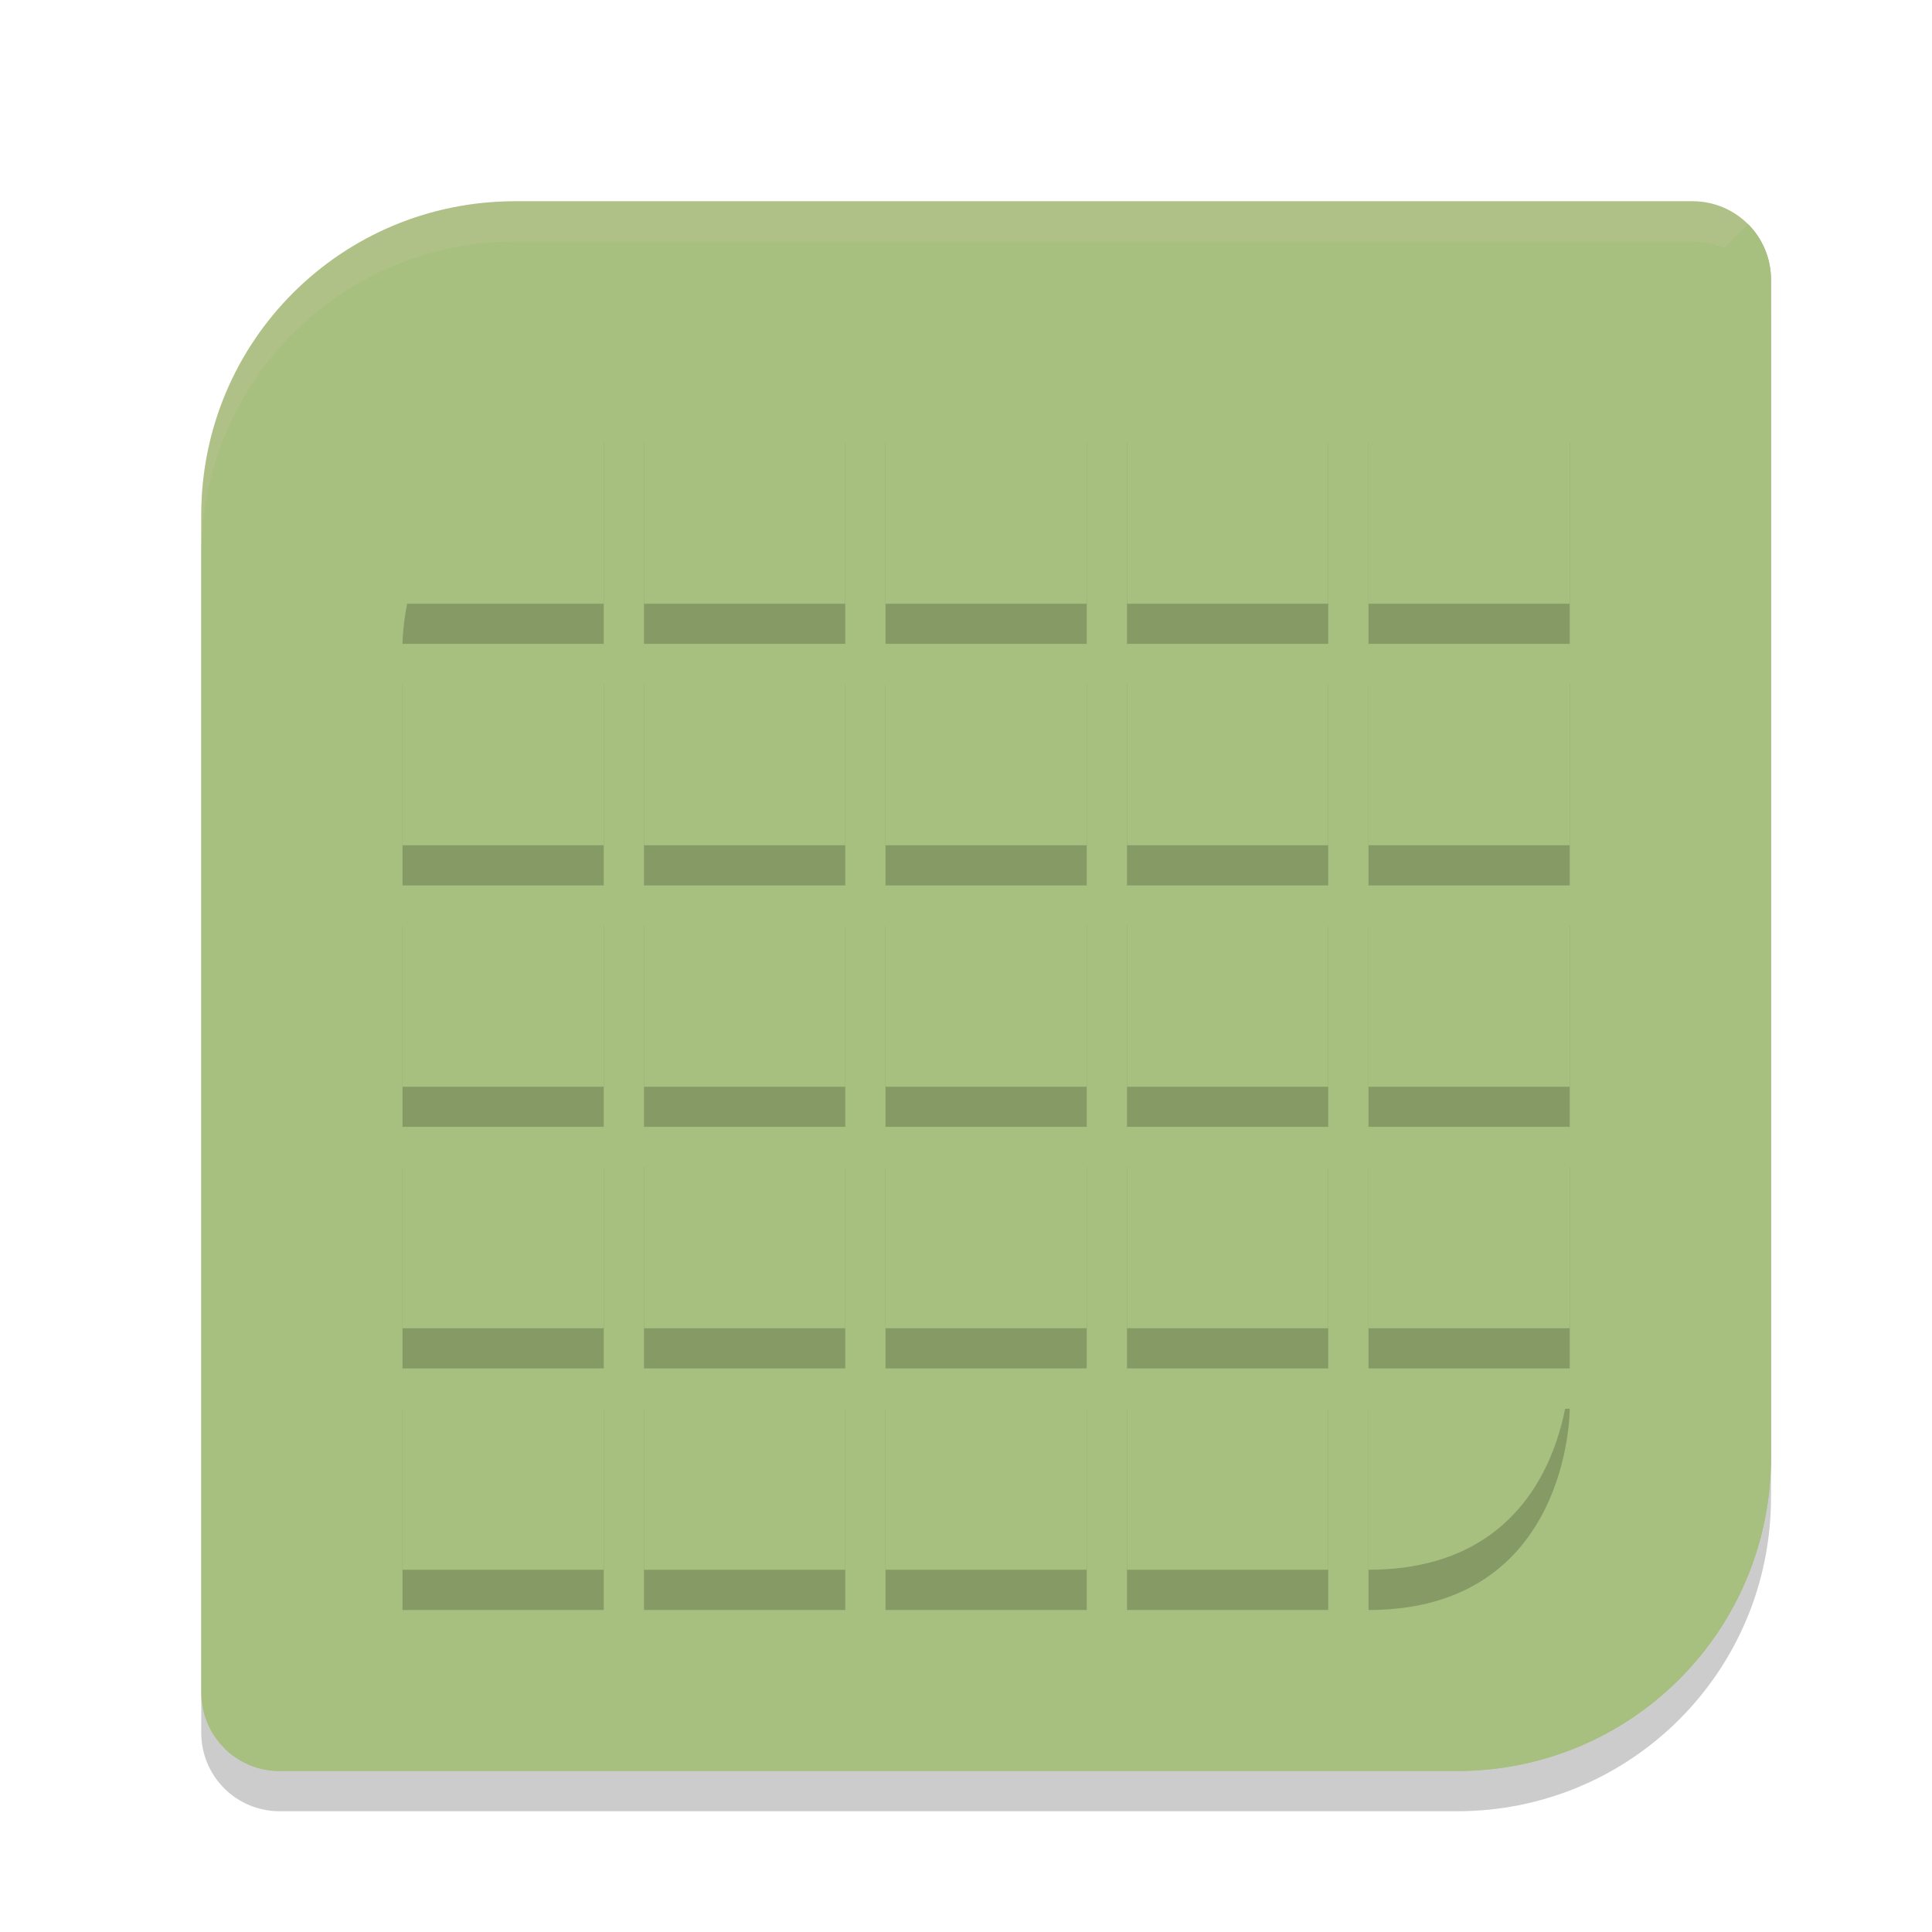 <svg xmlns="http://www.w3.org/2000/svg" width="48" height="48" version="1">
 <path style="opacity:0.2" d="M 12.8,6 C 8.479,6 5,9.479 5,13.8 V 25.5 43.05 C 5,44.13 5.87,45 6.95,45 H 24.5 36.2 C 40.521,45 44,41.521 44,37.2 V 25.5 7.95 C 44,6.87 43.13,6 42.05,6 H 24.5 Z"/>
 <path style="fill:#a7c080" d="M 12.8,5 C 8.479,5 5,8.479 5,12.8 V 24.5 42.05 C 5,43.13 5.87,44 6.95,44 H 24.5 36.2 C 40.521,44 44,40.521 44,36.2 V 24.5 6.95 C 44,5.87 43.13,5 42.05,5 H 24.5 Z"/>
 <path style="opacity:0.2;fill:#d3c6aa" d="M 12.801,5 C 8.48,5 5,8.48 5,12.801 v 1 C 5,9.48 8.48,6 12.801,6 H 24.5 42.051 C 43.131,6 44,6.869 44,7.949 v -1 C 44,5.869 43.131,5 42.051,5 H 24.5 Z"/>
 <path style="fill:#a7c080" d="M 43.431,5.569 5.569,43.431 C 5.922,43.783 6.41,44 6.95,44 H 24.5 36.2 C 40.521,44 44,40.521 44,36.2 V 24.5 6.95 C 44,6.41 43.783,5.922 43.431,5.569 Z"/>
 <path style="opacity:0.2" d="m 15,11 c -5.018,0 -5,5 -5,5 h 5 z m 1,0 v 5 h 5 v -5 z m 6,0 v 5 h 5 v -5 z m 6,0 v 5 h 5 v -5 z m 6,0 v 5 h 5 v -5 z m -24,6 v 5 h 5 v -5 z m 6,0 v 5 h 5 v -5 z m 6,0 v 5 h 5 v -5 z m 6,0 v 5 h 5 v -5 z m 6,0 v 5 h 5 v -5 z m -24,6 v 5 h 5 v -5 z m 6,0 v 5 h 5 v -5 z m 6,0 v 5 h 5 v -5 z m 6,0 v 5 h 5 v -5 z m 6,0 v 5 h 5 v -5 z m -24,6 v 5 h 5 v -5 z m 6,0 v 5 h 5 v -5 z m 6,0 v 5 h 5 v -5 z m 6,0 v 5 h 5 v -5 z m 6,0 v 5 h 5 v -5 z m -24,6 v 5 h 5 v -5 z m 6,0 v 5 h 5 v -5 z m 6,0 v 5 h 5 v -5 z m 6,0 v 5 h 5 v -5 z m 6,0 v 5 c 5.018,0 5,-5 5,-5 z"/>
 <path style="fill:#a7c080" d="m 15,10 c -5.018,0 -5,5 -5,5 h 5 z m 1,0 v 5 h 5 v -5 z m 6,0 v 5 h 5 v -5 z m 6,0 v 5 h 5 v -5 z m 6,0 v 5 h 5 v -5 z m -24,6 v 5 h 5 v -5 z m 6,0 v 5 h 5 v -5 z m 6,0 v 5 h 5 v -5 z m 6,0 v 5 h 5 v -5 z m 6,0 v 5 h 5 v -5 z m -24,6 v 5 h 5 v -5 z m 6,0 v 5 h 5 v -5 z m 6,0 v 5 h 5 v -5 z m 6,0 v 5 h 5 v -5 z m 6,0 v 5 h 5 v -5 z m -24,6 v 5 h 5 v -5 z m 6,0 v 5 h 5 v -5 z m 6,0 v 5 h 5 v -5 z m 6,0 v 5 h 5 v -5 z m 6,0 v 5 h 5 v -5 z m -24,6 v 5 h 5 v -5 z m 6,0 v 5 h 5 v -5 z m 6,0 v 5 h 5 v -5 z m 6,0 v 5 h 5 v -5 z m 6,0 v 5 c 5.018,0 5,-5 5,-5 z"/>
</svg>
